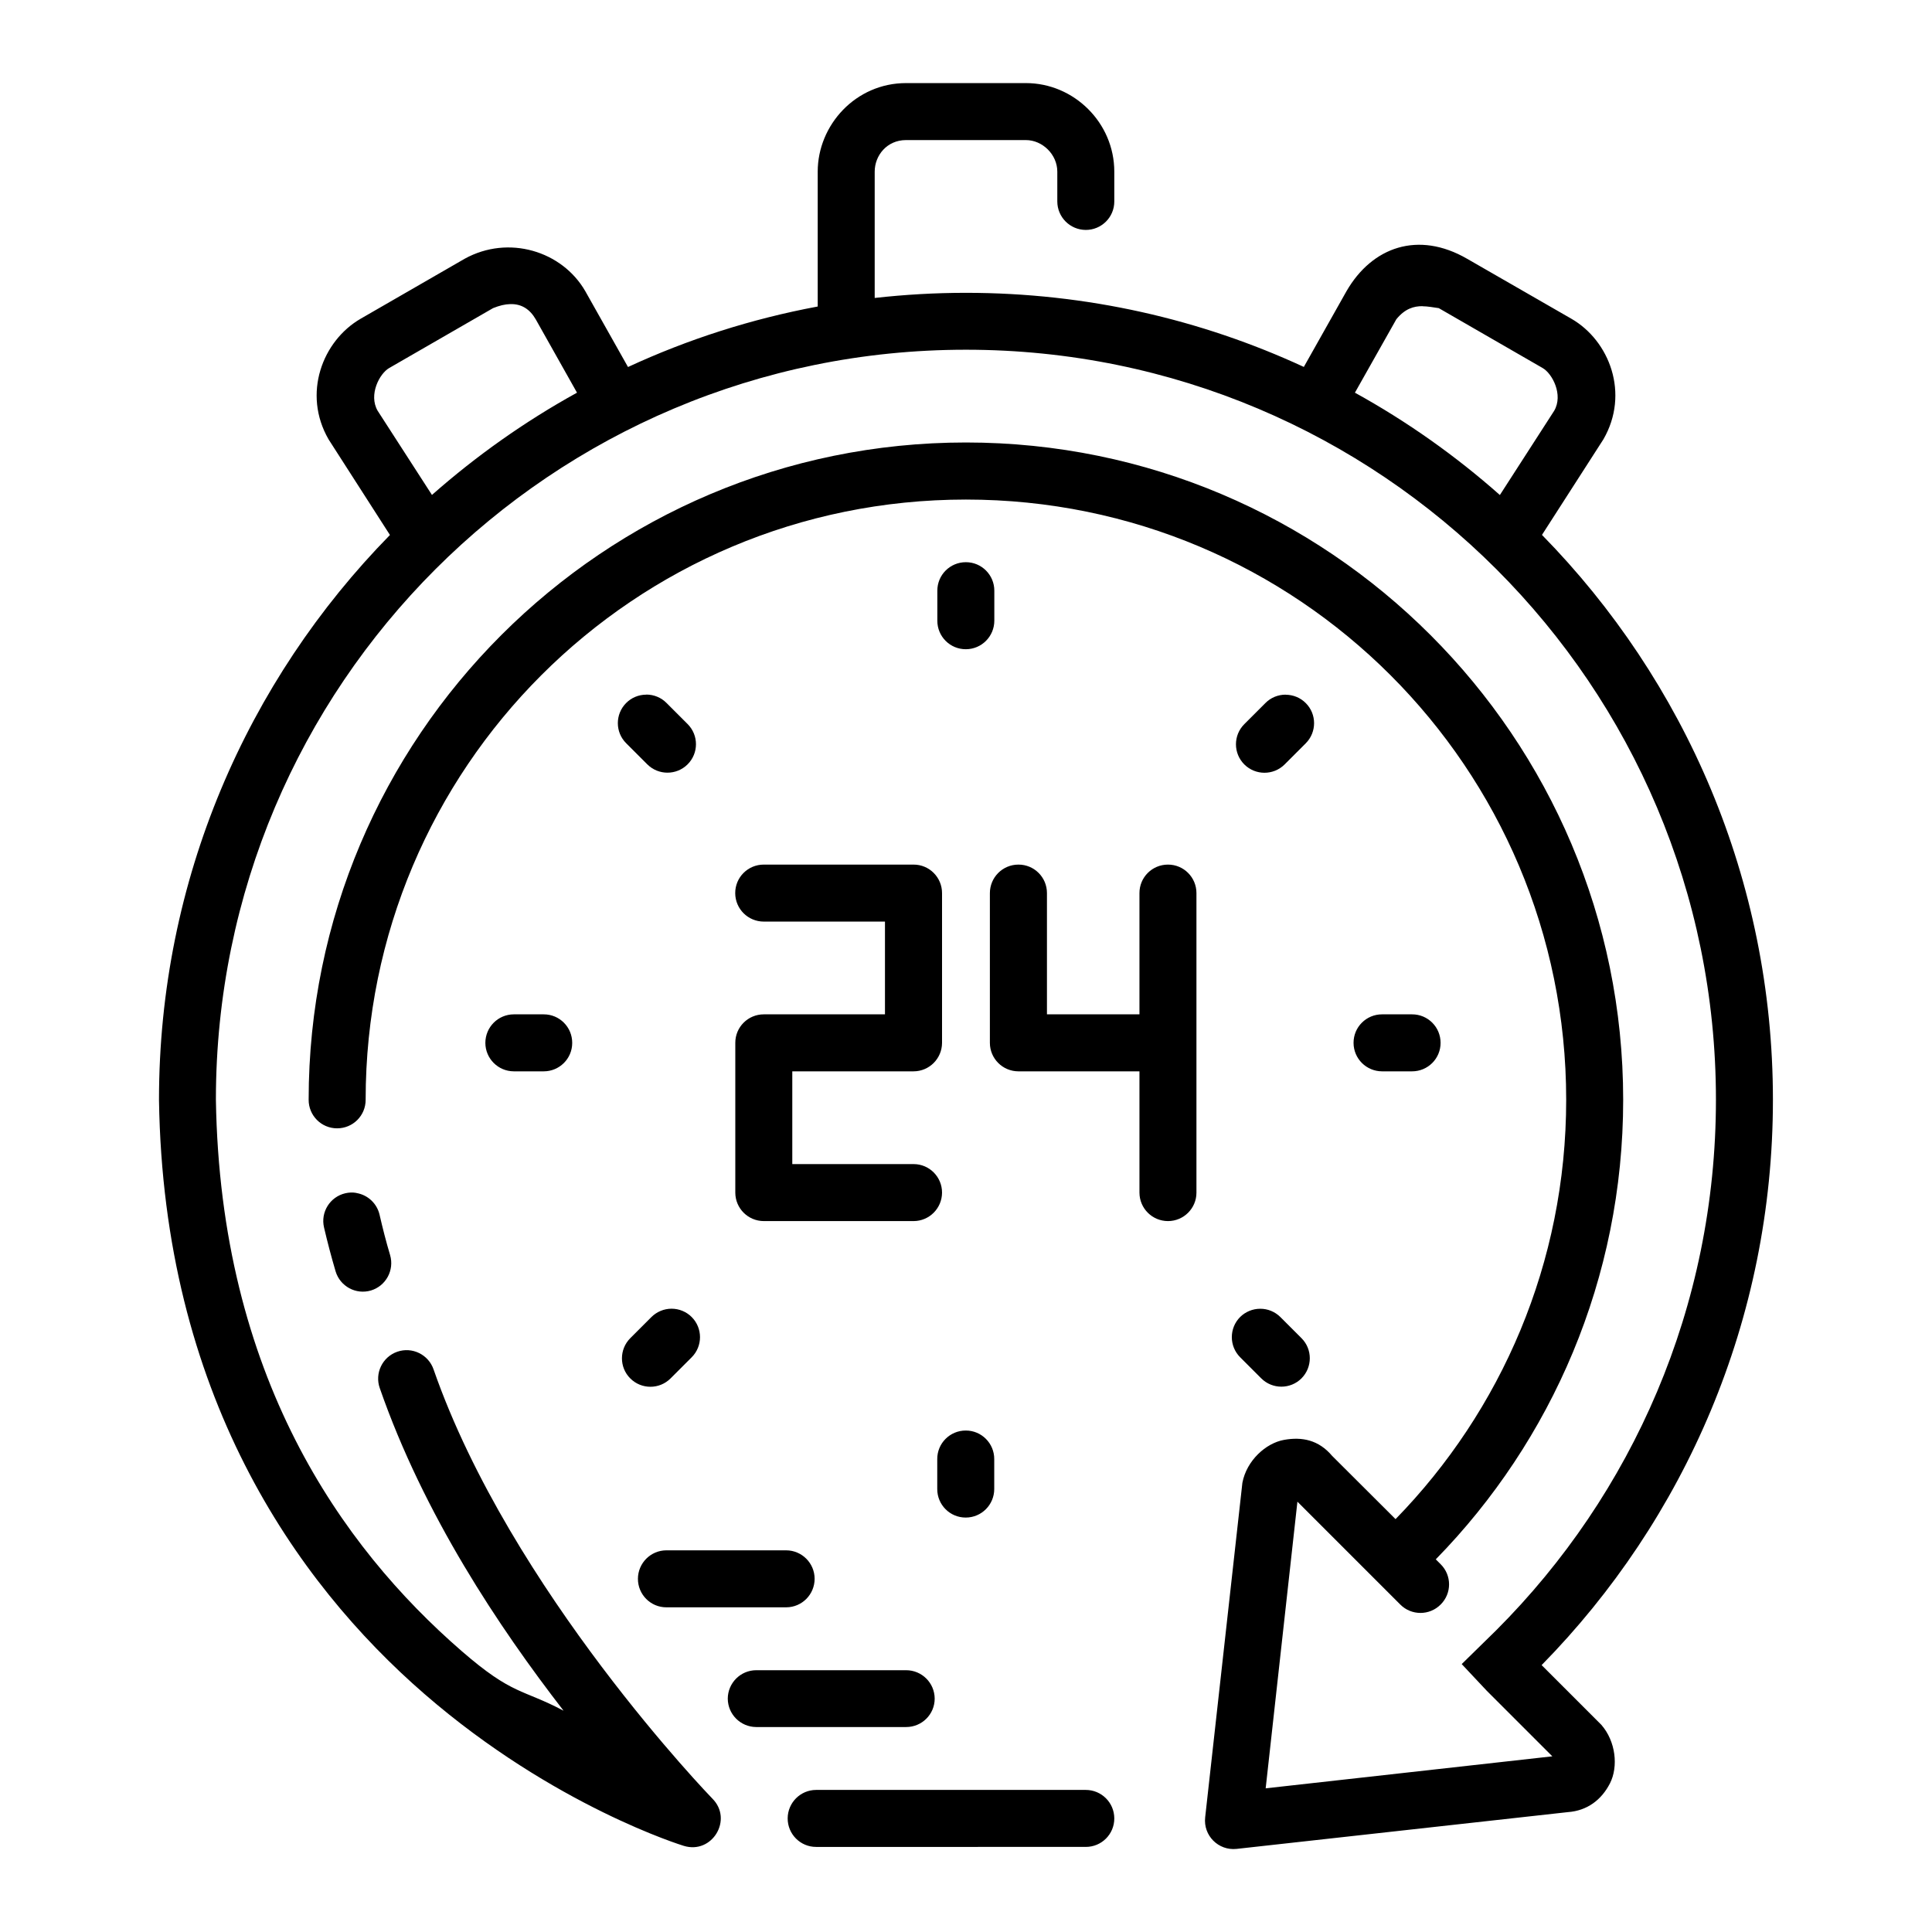 <?xml version="1.0" encoding="UTF-8" standalone="no"?>
<svg
   width="64pt"
   height="64pt"
   viewBox="0 0 22.578 22.578"
   version="1.1"
   id="svg831"
   inkscape:version="1.1.2 (1:1.1+202202050950+0a00cf5339)"
   sodipodi:docname="15 - 24 Hours.svg"
   inkscape:export-filename="/media/taufikramadhan/Data/Tr Design Studio/Project Design/TR Creative Design/Icon Design/Project Hiring/Icon Icons/019 - Commerce And Shopping/5 - Send/15 - 24 Hours.png"
   inkscape:export-xdpi="576"
   inkscape:export-ydpi="576"
   xmlns:inkscape="http://www.inkscape.org/namespaces/inkscape"
   xmlns:sodipodi="http://sodipodi.sourceforge.net/DTD/sodipodi-0.dtd"
   xmlns="http://www.w3.org/2000/svg"
   xmlns:svg="http://www.w3.org/2000/svg"
   xmlns:rdf="http://www.w3.org/1999/02/22-rdf-syntax-ns#"
   xmlns:cc="http://creativecommons.org/ns#"
   xmlns:dc="http://purl.org/dc/elements/1.1/">
  <defs
     id="defs825">
    <pattern
       id="EMFhbasepattern"
       patternUnits="userSpaceOnUse"
       width="6"
       height="6"
       x="0"
       y="0" />
    <pattern
       id="EMFhbasepattern-9"
       patternUnits="userSpaceOnUse"
       width="6"
       height="6"
       x="0"
       y="0" />
    <pattern
       id="EMFhbasepattern-0"
       patternUnits="userSpaceOnUse"
       width="6"
       height="6"
       x="0"
       y="0" />
    <pattern
       id="EMFhbasepattern-7"
       patternUnits="userSpaceOnUse"
       width="6"
       height="6"
       x="0"
       y="0" />
    <pattern
       id="EMFhbasepattern-2"
       patternUnits="userSpaceOnUse"
       width="6"
       height="6"
       x="0"
       y="0" />
    <pattern
       id="EMFhbasepattern-98"
       patternUnits="userSpaceOnUse"
       width="6"
       height="6"
       x="0"
       y="0" />
    <pattern
       id="EMFhbasepattern-6"
       patternUnits="userSpaceOnUse"
       width="6"
       height="6"
       x="0"
       y="0" />
    <pattern
       id="EMFhbasepattern-01"
       patternUnits="userSpaceOnUse"
       width="6"
       height="6"
       x="0"
       y="0" />
    <pattern
       id="EMFhbasepattern-07"
       patternUnits="userSpaceOnUse"
       width="6"
       height="6"
       x="0"
       y="0" />
    <pattern
       id="EMFhbasepattern-8"
       patternUnits="userSpaceOnUse"
       width="6"
       height="6"
       x="0"
       y="0" />
    <pattern
       id="EMFhbasepattern-4"
       patternUnits="userSpaceOnUse"
       width="6"
       height="6"
       x="0"
       y="0" />
    <pattern
       id="EMFhbasepattern-40"
       patternUnits="userSpaceOnUse"
       width="6"
       height="6"
       x="0"
       y="0" />
    <pattern
       id="EMFhbasepattern-08"
       patternUnits="userSpaceOnUse"
       width="6"
       height="6"
       x="0"
       y="0" />
    <pattern
       id="EMFhbasepattern-04"
       patternUnits="userSpaceOnUse"
       width="6"
       height="6"
       x="0"
       y="0" />
    <pattern
       id="EMFhbasepattern-014"
       patternUnits="userSpaceOnUse"
       width="6"
       height="6"
       x="0"
       y="0" />
    <pattern
       id="EMFhbasepattern-27"
       patternUnits="userSpaceOnUse"
       width="6"
       height="6"
       x="0"
       y="0" />
    <pattern
       id="EMFhbasepattern-09"
       patternUnits="userSpaceOnUse"
       width="6"
       height="6"
       x="0"
       y="0" />
    <pattern
       id="EMFhbasepattern-5"
       patternUnits="userSpaceOnUse"
       width="6"
       height="6"
       x="0"
       y="0" />
    <pattern
       id="EMFhbasepattern-018"
       patternUnits="userSpaceOnUse"
       width="6"
       height="6"
       x="0"
       y="0" />
  </defs>
  <sodipodi:namedview
     id="base"
     pagecolor="#ffffff"
     bordercolor="#666666"
     borderopacity="1.0"
     inkscape:pageopacity="0.0"
     inkscape:pageshadow="2"
     inkscape:zoom="4.4249417"
     inkscape:cx="41.01749"
     inkscape:cy="44.746352"
     inkscape:document-units="pt"
     inkscape:current-layer="layer1"
     showgrid="false"
     units="pt"
     inkscape:window-width="1366"
     inkscape:window-height="705"
     inkscape:window-x="0"
     inkscape:window-y="31"
     inkscape:window-maximized="1"
     inkscape:pagecheckerboard="true"
     inkscape:showpageshadow="false"
     inkscape:object-paths="true"
     inkscape:snap-intersection-paths="true"
     inkscape:snap-smooth-nodes="true"
     inkscape:snap-midpoints="true"
     showguides="false"
     inkscape:snap-bbox="true"
     inkscape:bbox-nodes="true"
     inkscape:snap-nodes="false"
     inkscape:snap-global="true"
     inkscape:document-rotation="0">
    <inkscape:grid
       type="xygrid"
       id="grid1378" />
    <sodipodi:guide
       position="0.97,21.608"
       orientation="78,0"
       id="guide1380"
       inkscape:locked="false" />
    <sodipodi:guide
       position="0.97,0.97"
       orientation="0,78"
       id="guide1382"
       inkscape:locked="false" />
    <sodipodi:guide
       position="21.608,0.97"
       orientation="-78,0"
       id="guide1384"
       inkscape:locked="false" />
    <sodipodi:guide
       position="21.608,21.608"
       orientation="0,-78"
       id="guide1386"
       inkscape:locked="false" />
  </sodipodi:namedview>
  <g
     inkscape:label="Icon"
     inkscape:groupmode="layer"
     id="layer1"
     transform="translate(0,-274.422)">
    <path
       id="circle74376"
       style="color:#000000;display:inline;fill:#000000;stroke-width:1;stroke-linecap:round;stroke-linejoin:round;stroke-miterlimit:1.5;-inkscape-stroke:none"
       d="m 18.323,295.599 c 0.225,-0.016 0.393,-0.143 0.492,-0.337 0.098,-0.194 0.069,-0.488 -0.101,-0.683 l -0.698,-0.698 c 1.671,-1.701 2.703,-4.035 2.703,-6.607 2e-6,-2.569 -1.03,-4.899 -2.699,-6.601 l 0.718,-1.117 c 0.308,-0.533 0.073,-1.152 -0.376,-1.41 l -1.217,-0.7 c -0.571,-0.33 -1.11,-0.139 -1.409,0.378 l -0.499,0.886 c -1.202,-0.556 -2.539,-0.866 -3.949,-0.866 -0.361,0 -0.716,0.021 -1.066,0.06 v -1.476 c 0,-0.189 0.143,-0.369 0.366,-0.369 h 1.401 c 0.193,0 0.367,0.168 0.367,0.369 v 0.349 c 6.32e-4,0.183 0.149,0.331 0.332,0.332 0.184,6.6e-4 0.334,-0.148 0.334,-0.332 v -0.349 c 0,-0.571 -0.471,-1.035 -1.033,-1.035 h -1.401 c -0.588,0 -1.032,0.49 -1.032,1.035 v 1.576 c -0.777,0.145 -1.52,0.384 -2.217,0.707 l -0.499,-0.886 c -0.271,-0.47 -0.898,-0.662 -1.41,-0.379 l -1.214,0.7 c -0.449,0.259 -0.684,0.878 -0.376,1.411 l 0.717,1.117 c -1.669,1.702 -2.699,4.031 -2.699,6.6 -1.36e-5,10e-4 -1.36e-5,0.004 0,0.005 0.052,3.421 1.587,5.624 3.102,6.939 1.515,1.315 3.03,1.775 3.03,1.775 0.332,0.103 0.58,-0.308 0.334,-0.553 0,0 -2.358,-2.431 -3.257,-5.014 -0.06,-0.175 -0.251,-0.268 -0.425,-0.207 -0.174,0.061 -0.265,0.252 -0.204,0.425 0.515,1.48 1.391,2.792 2.148,3.77 -0.486,-0.258 -0.591,-0.176 -1.192,-0.698 -1.407,-1.221 -2.82,-3.217 -2.871,-6.442 v -0.003 c -1.46e-5,-0.001 1.47e-5,-0.001 0,-0.003 0.003,-4.842 3.921,-8.759 8.765,-8.759 4.845,0 8.765,3.919 8.765,8.764 1e-6,2.422 -0.979,4.612 -2.566,6.199 l -0.405,0.397 0.292,0.311 0.767,0.767 -3.35,0.374 0.371,-3.35 1.202,1.202 c 0.13,0.131 0.342,0.131 0.472,0 0.131,-0.13 0.131,-0.341 0,-0.471 l -0.057,-0.057 c 1.355,-1.385 2.19,-3.282 2.19,-5.371 5e-6,-4.238 -3.442,-7.681 -7.681,-7.681 -4.238,0 -7.681,3.442 -7.681,7.681 -7.192e-4,0.184 0.148,0.334 0.332,0.334 0.185,6.7e-4 0.335,-0.149 0.334,-0.334 -2.4e-6,-3.878 3.136,-7.014 7.015,-7.014 3.878,0 7.015,3.135 7.015,7.014 3e-6,1.908 -0.76,3.636 -1.994,4.901 l -0.741,-0.739 c -0.158,-0.187 -0.352,-0.225 -0.563,-0.187 -0.211,0.038 -0.436,0.24 -0.486,0.501 l -0.435,3.91 c -0.024,0.212 0.154,0.391 0.366,0.369 z M 5.964,277.976 c 0.132,-0.004 0.23,0.061 0.298,0.18 l 0.481,0.855 c -0.609,0.336 -1.177,0.738 -1.695,1.195 l -0.635,-0.984 c -0.108,-0.187 0.022,-0.434 0.135,-0.499 l 1.214,-0.7 c 0.074,-0.03 0.14,-0.046 0.2,-0.047 z m 10.66,0.025 c 0.063,6.7e-4 0.126,0.013 0.19,0.022 l 1.214,0.7 c 0.113,0.065 0.243,0.313 0.135,0.499 l -0.635,0.985 C 17.011,279.749 16.443,279.347 15.834,279.011 l 0.484,-0.858 c 0.1,-0.123 0.203,-0.154 0.307,-0.153 z m -5.336,2.991 c -0.185,-6.5e-4 -0.335,0.149 -0.334,0.334 v 0.349 c -7.33e-4,0.185 0.149,0.335 0.334,0.334 0.184,-6.6e-4 0.332,-0.15 0.332,-0.334 v -0.349 c 7.33e-4,-0.184 -0.148,-0.334 -0.332,-0.334 z m -3.736,1.548 c -0.088,1.8e-4 -0.173,0.035 -0.235,0.098 -0.129,0.13 -0.129,0.34 0,0.469 l 0.248,0.248 c 0.13,0.129 0.34,0.129 0.47,0 0.131,-0.13 0.131,-0.342 0,-0.472 l -0.246,-0.246 c -0.062,-0.063 -0.147,-0.098 -0.236,-0.098 z m 7.472,0 c -0.089,1e-5 -0.174,0.035 -0.236,0.098 l -0.246,0.246 c -0.131,0.13 -0.131,0.342 0,0.472 0.13,0.129 0.34,0.129 0.47,0 l 0.248,-0.248 c 0.129,-0.13 0.129,-0.34 0,-0.469 -0.062,-0.063 -0.147,-0.098 -0.236,-0.098 z m -6.098,1.986 c -0.185,-6.7e-4 -0.335,0.149 -0.334,0.334 7.324e-4,0.184 0.15,0.332 0.334,0.332 h 1.416 v 1.084 H 8.927 c -0.185,-6.6e-4 -0.335,0.149 -0.334,0.334 v 1.75 c 7.324e-4,0.184 0.15,0.332 0.334,0.332 h 1.75 c 0.183,-6.6e-4 0.331,-0.149 0.332,-0.332 7.33e-4,-0.184 -0.148,-0.334 -0.332,-0.334 H 9.259 v -1.084 h 1.418 c 0.183,-6.7e-4 0.331,-0.149 0.332,-0.332 v -1.75 c 7e-4,-0.184 -0.148,-0.334 -0.332,-0.334 z m 2.974,0 c -0.184,6.7e-4 -0.332,0.15 -0.332,0.334 v 1.75 c 7.33e-4,0.183 0.149,0.331 0.332,0.332 h 1.416 v 1.418 c 7.32e-4,0.184 0.15,0.332 0.334,0.332 0.183,-3.2e-4 0.332,-0.149 0.332,-0.332 v -3.5 c 7.33e-4,-0.184 -0.148,-0.334 -0.332,-0.334 -0.185,-6.7e-4 -0.335,0.149 -0.334,0.334 v 1.416 h -1.081 v -1.416 c 7.32e-4,-0.185 -0.149,-0.335 -0.334,-0.334 z m -5.896,1.75 c -0.184,6.7e-4 -0.332,0.15 -0.332,0.334 6.992e-4,0.183 0.149,0.331 0.332,0.332 h 0.349 c 0.184,6.7e-4 0.334,-0.148 0.334,-0.332 7.325e-4,-0.185 -0.149,-0.335 -0.334,-0.334 z m 10.148,0 c -0.185,-6.6e-4 -0.335,0.149 -0.334,0.334 7.32e-4,0.184 0.15,0.332 0.334,0.332 h 0.349 c 0.184,6.7e-4 0.334,-0.148 0.334,-0.332 7.32e-4,-0.185 -0.149,-0.335 -0.334,-0.334 z m -11.987,2.087 c -0.043,-0.008 -0.087,-0.006 -0.13,0.004 -0.179,0.042 -0.291,0.221 -0.248,0.401 0.04,0.172 0.085,0.342 0.135,0.512 0.053,0.175 0.237,0.275 0.413,0.223 0.175,-0.053 0.275,-0.237 0.224,-0.413 -0.047,-0.157 -0.087,-0.314 -0.123,-0.471 -0.03,-0.132 -0.137,-0.233 -0.271,-0.255 z m 3.683,1.353 c -0.088,10e-6 -0.172,0.035 -0.235,0.097 l -0.248,0.248 c -0.129,0.13 -0.129,0.34 0,0.469 0.13,0.131 0.342,0.131 0.472,0 l 0.246,-0.246 c 0.13,-0.13 0.13,-0.341 0,-0.471 -0.062,-0.062 -0.147,-0.097 -0.235,-0.097 z m 6.878,6.6e-4 c -0.087,1.8e-4 -0.171,0.035 -0.233,0.096 -0.13,0.13 -0.13,0.341 0,0.471 l 0.246,0.246 c 0.13,0.13 0.341,0.13 0.471,0 0.129,-0.13 0.129,-0.34 0,-0.469 l -0.248,-0.248 c -0.063,-0.062 -0.148,-0.097 -0.236,-0.096 z m -3.439,1.423 c -0.185,-6.7e-4 -0.335,0.149 -0.334,0.334 v 0.349 c -7.33e-4,0.185 0.149,0.335 0.334,0.334 0.184,-6.7e-4 0.332,-0.15 0.332,-0.334 v -0.349 c 7.21e-4,-0.184 -0.148,-0.334 -0.332,-0.334 z m -3.5,1.4 c -0.183,6.7e-4 -0.331,0.149 -0.332,0.332 -7.324e-4,0.184 0.148,0.334 0.332,0.334 h 1.401 c 0.184,-6.7e-4 0.332,-0.15 0.332,-0.334 -6.997e-4,-0.183 -0.149,-0.331 -0.332,-0.332 z m 1.05,1.401 c -0.183,6.7e-4 -0.331,0.149 -0.332,0.332 6.997e-4,0.183 0.149,0.331 0.332,0.332 H 10.589 c 0.184,6.6e-4 0.334,-0.148 0.334,-0.332 -7.33e-4,-0.184 -0.15,-0.332 -0.334,-0.332 z m 0.7,1.399 c -0.183,6.6e-4 -0.331,0.149 -0.332,0.332 -7.324e-4,0.184 0.148,0.334 0.332,0.334 H 12.688 c 0.185,6.7e-4 0.335,-0.149 0.334,-0.334 -7.32e-4,-0.184 -0.15,-0.332 -0.334,-0.332 z"
       sodipodi:nodetypes="csccsccccccscsssscccsssscccccccccsccccccscccssccccccccccsscscsscccccccccccccccsccccccsscccccccccccccccccccccccccccccccccccccccccccccccccccccccccccccccccccccccsccccccssccccccccccccccccccccccccsccsccccccccccsccscc" />
  </g>
</svg>

